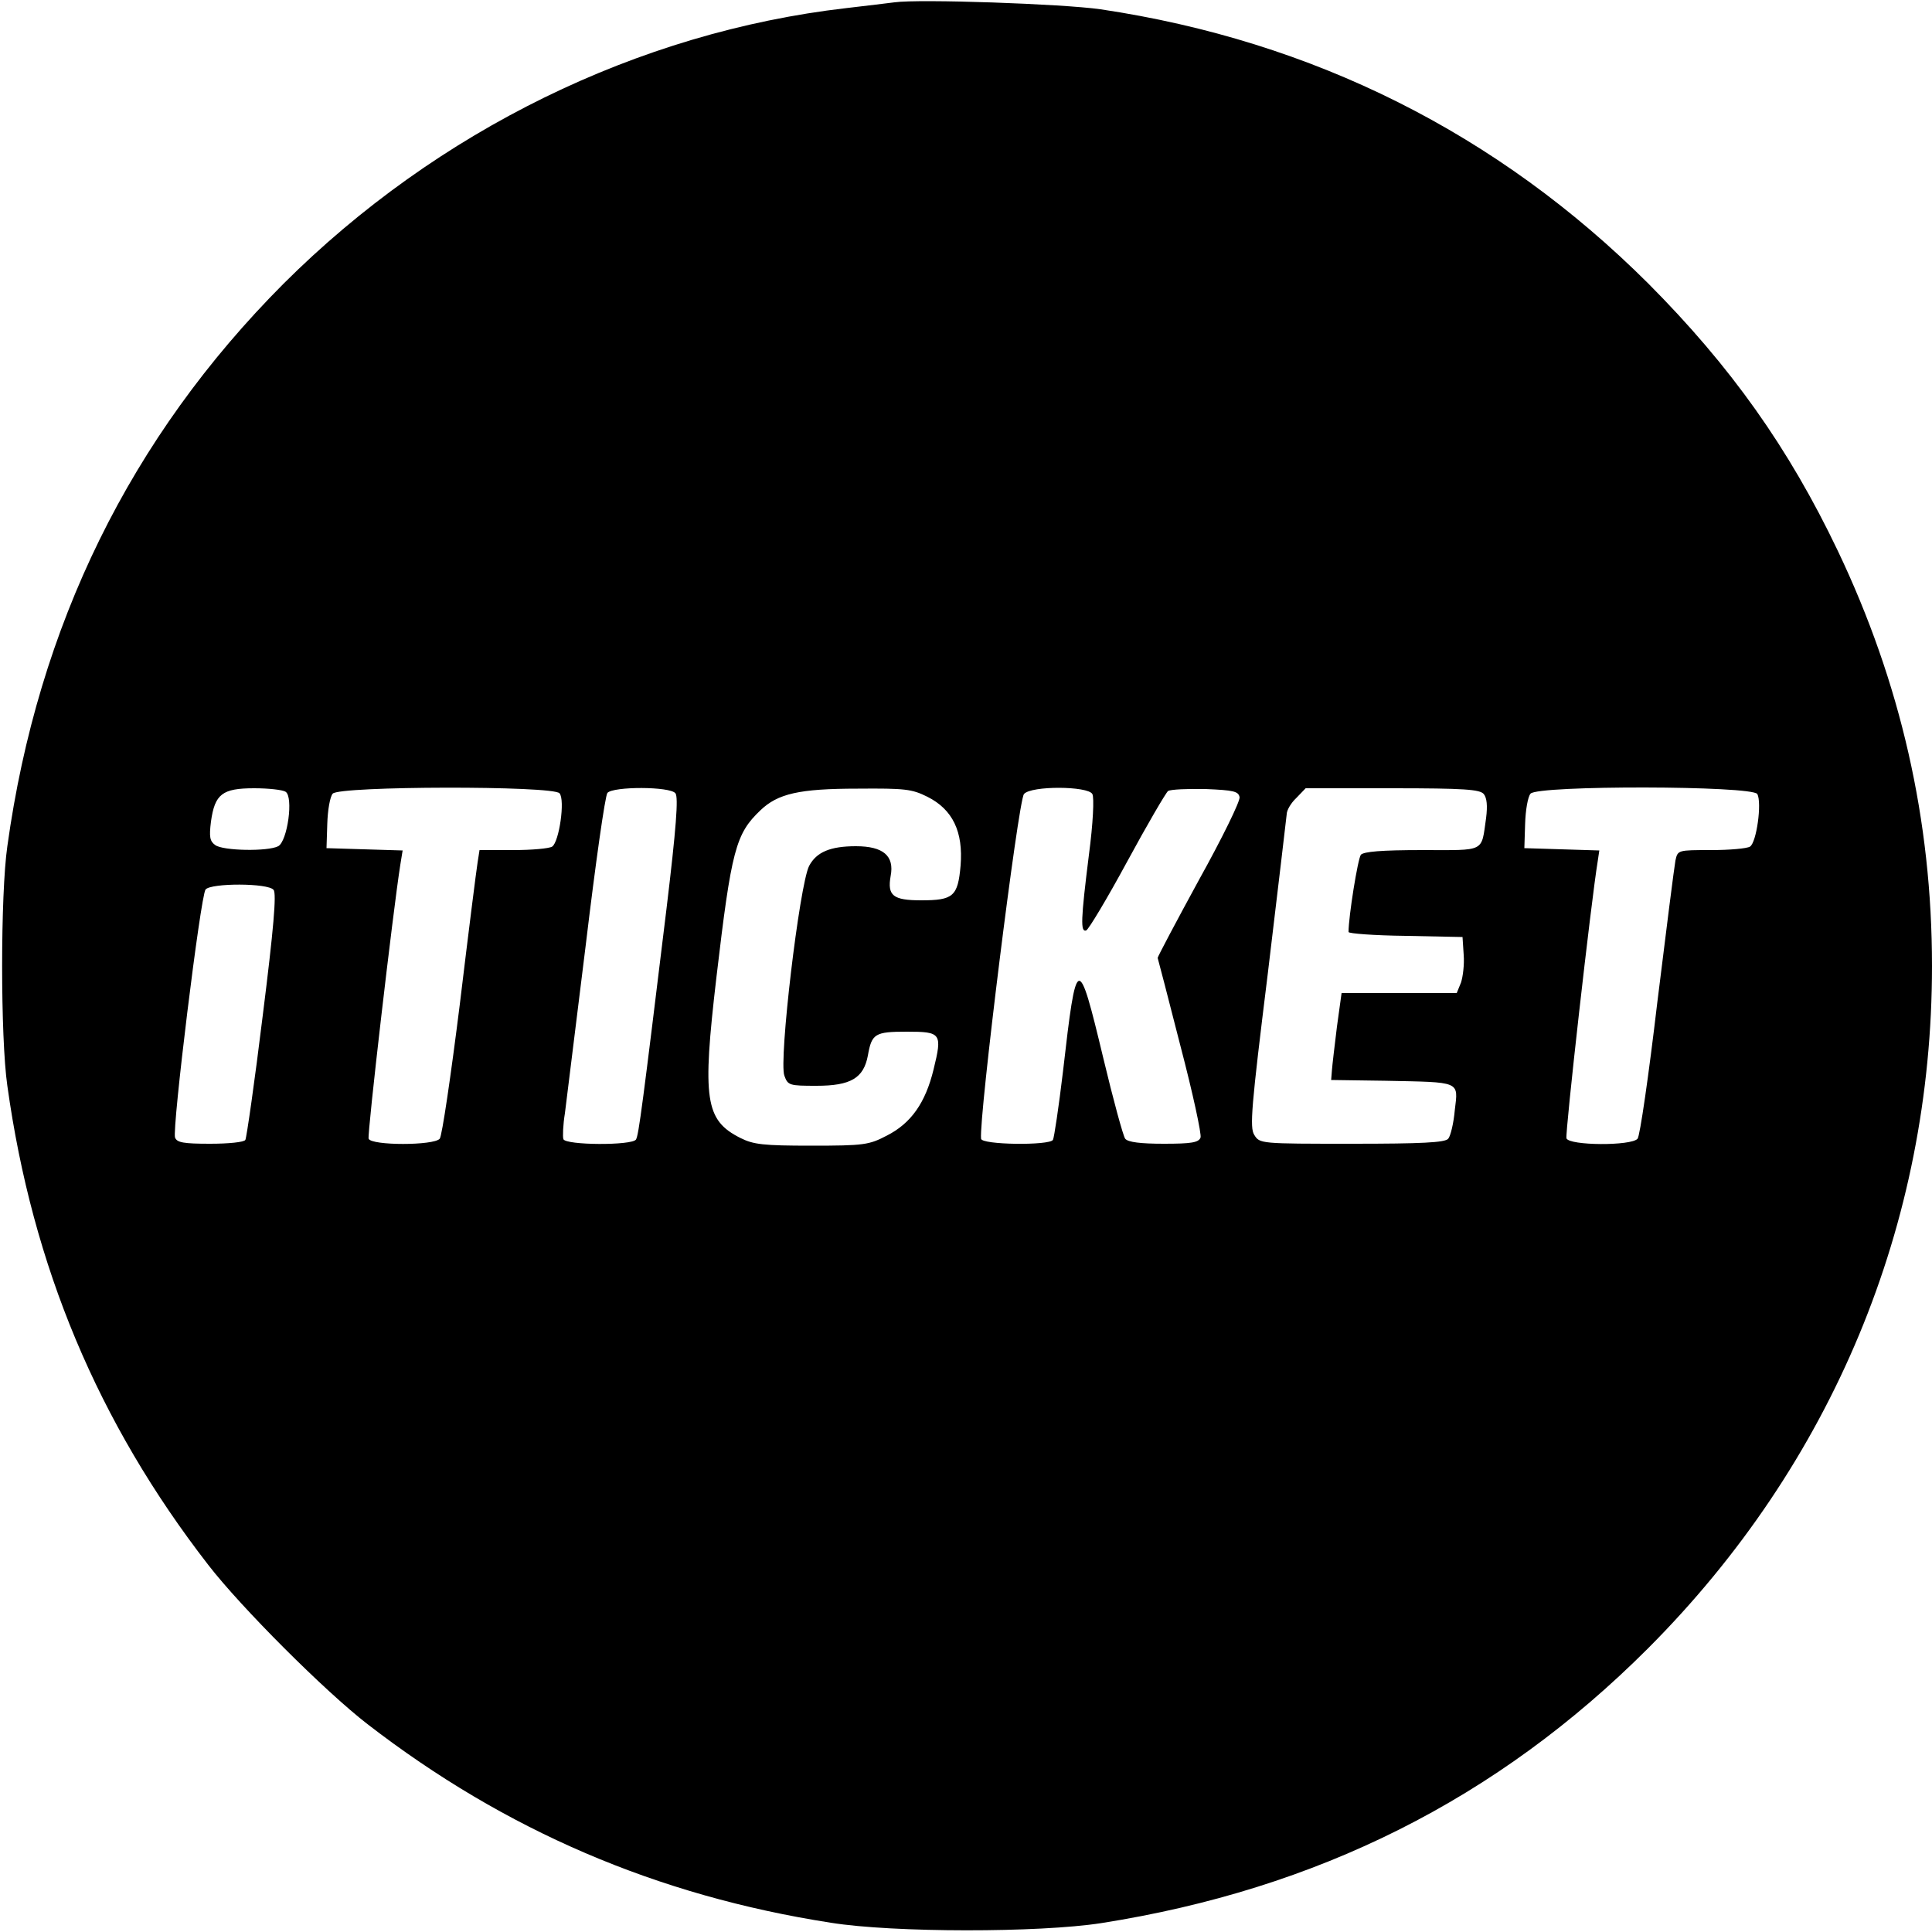 <?xml version="1.0" standalone="no"?>
<!DOCTYPE svg PUBLIC "-//W3C//DTD SVG 20010904//EN"
 "http://www.w3.org/TR/2001/REC-SVG-20010904/DTD/svg10.dtd">
<svg version="1.0" xmlns="http://www.w3.org/2000/svg"
 width="500pt" height="500pt" viewBox="0 0 500 500"
 preserveAspectRatio="xMidYMid meet">

<g transform="translate(0,500) scale(0.1,-0.1)"
fill="#000000" stroke="none">
<path d="M2315 4994 c-16 -2 -73 -9 -125 -15 -538 -62 -1059 -317 -1456 -713
-396 -397 -636 -885 -715 -1456 -18 -124 -18 -496 0 -620 65 -467 234 -871
520 -1240 85 -110 302 -327 412 -412 356 -275 749 -444 1199 -514 162 -26 539
-26 700 -1 560 88 1025 321 1415 711 477 478 735 1098 735 1766 0 377 -81 733
-244 1075 -127 266 -277 477 -490 691 -389 388 -867 628 -1418 710 -98 14
-469 27 -533 18z m-1576 -2043 c21 -13 5 -128 -19 -141 -27 -14 -143 -12 -163
3 -14 10 -16 21 -11 61 10 71 29 86 112 86 37 0 73 -4 81 -9z m709 -4 c15 -17
-1 -126 -19 -138 -8 -5 -53 -9 -101 -9 l-87 0 -5 -32 c-3 -18 -24 -184 -46
-367 -23 -184 -46 -341 -52 -348 -15 -18 -177 -18 -184 0 -4 11 63 589 82 709
l6 37 -99 3 -98 3 2 63 c1 35 7 70 14 78 16 20 571 21 587 1z m300 0 c8 -10 2
-90 -23 -298 -62 -509 -72 -586 -79 -598 -10 -16 -183 -15 -188 1 -2 6 -1 37
4 67 4 31 28 227 54 436 25 209 50 386 56 393 15 17 162 17 176 -1z m652 -9
c66 -33 93 -91 86 -178 -7 -80 -19 -90 -102 -90 -73 0 -88 12 -79 63 10 52
-19 77 -90 77 -66 0 -102 -15 -121 -51 -25 -49 -79 -505 -64 -543 9 -25 13
-26 83 -26 89 0 122 20 133 78 10 57 18 62 101 62 89 0 92 -4 69 -98 -21 -86
-58 -139 -121 -171 -46 -24 -59 -26 -195 -26 -125 0 -150 3 -184 20 -91 46
-99 99 -62 415 39 332 50 372 114 433 45 43 100 56 252 56 122 1 140 -1 180
-21z m427 7 c5 -9 2 -75 -9 -158 -21 -168 -22 -200 -7 -195 6 2 54 82 106 178
52 96 100 178 106 183 7 4 50 6 97 5 73 -3 85 -6 88 -21 2 -10 -45 -106 -105
-214 -59 -108 -107 -199 -107 -202 1 -3 28 -106 59 -228 32 -122 55 -229 52
-237 -5 -13 -24 -16 -95 -16 -60 0 -93 4 -100 13 -5 6 -31 101 -57 210 -65
271 -69 270 -104 -36 -11 -92 -23 -172 -26 -177 -9 -15 -185 -13 -186 3 -6 54
96 874 111 892 18 22 166 21 177 0z m1013 0 c8 -10 10 -30 6 -62 -13 -90 0
-83 -165 -83 -107 0 -151 -4 -159 -12 -8 -10 -32 -160 -32 -200 0 -4 66 -9
148 -10 l147 -3 3 -46 c2 -25 -2 -57 -7 -72 l-11 -27 -149 0 -149 0 -12 -87
c-6 -49 -12 -99 -13 -113 l-2 -25 140 -2 c197 -4 189 0 180 -76 -3 -34 -11
-67 -17 -74 -8 -10 -69 -13 -249 -13 -237 0 -239 0 -253 23 -12 19 -8 70 35
417 26 217 48 403 49 413 0 10 11 29 25 42 l24 25 224 0 c187 0 227 -3 237
-15z m708 0 c12 -23 -2 -125 -19 -136 -8 -5 -53 -9 -101 -9 -86 0 -86 0 -92
-27 -3 -16 -24 -181 -47 -368 -22 -187 -45 -346 -51 -352 -16 -19 -177 -18
-184 1 -4 12 64 616 81 718 l4 27 -97 3 -97 3 2 63 c1 35 7 70 14 78 18 22
574 21 587 -1z m-3840 -248 c8 -9 0 -102 -28 -325 -21 -172 -42 -317 -45 -322
-3 -6 -44 -10 -91 -10 -69 0 -86 3 -91 16 -8 22 66 626 79 642 14 17 162 17
176 -1z"/>
</g>
</svg>
